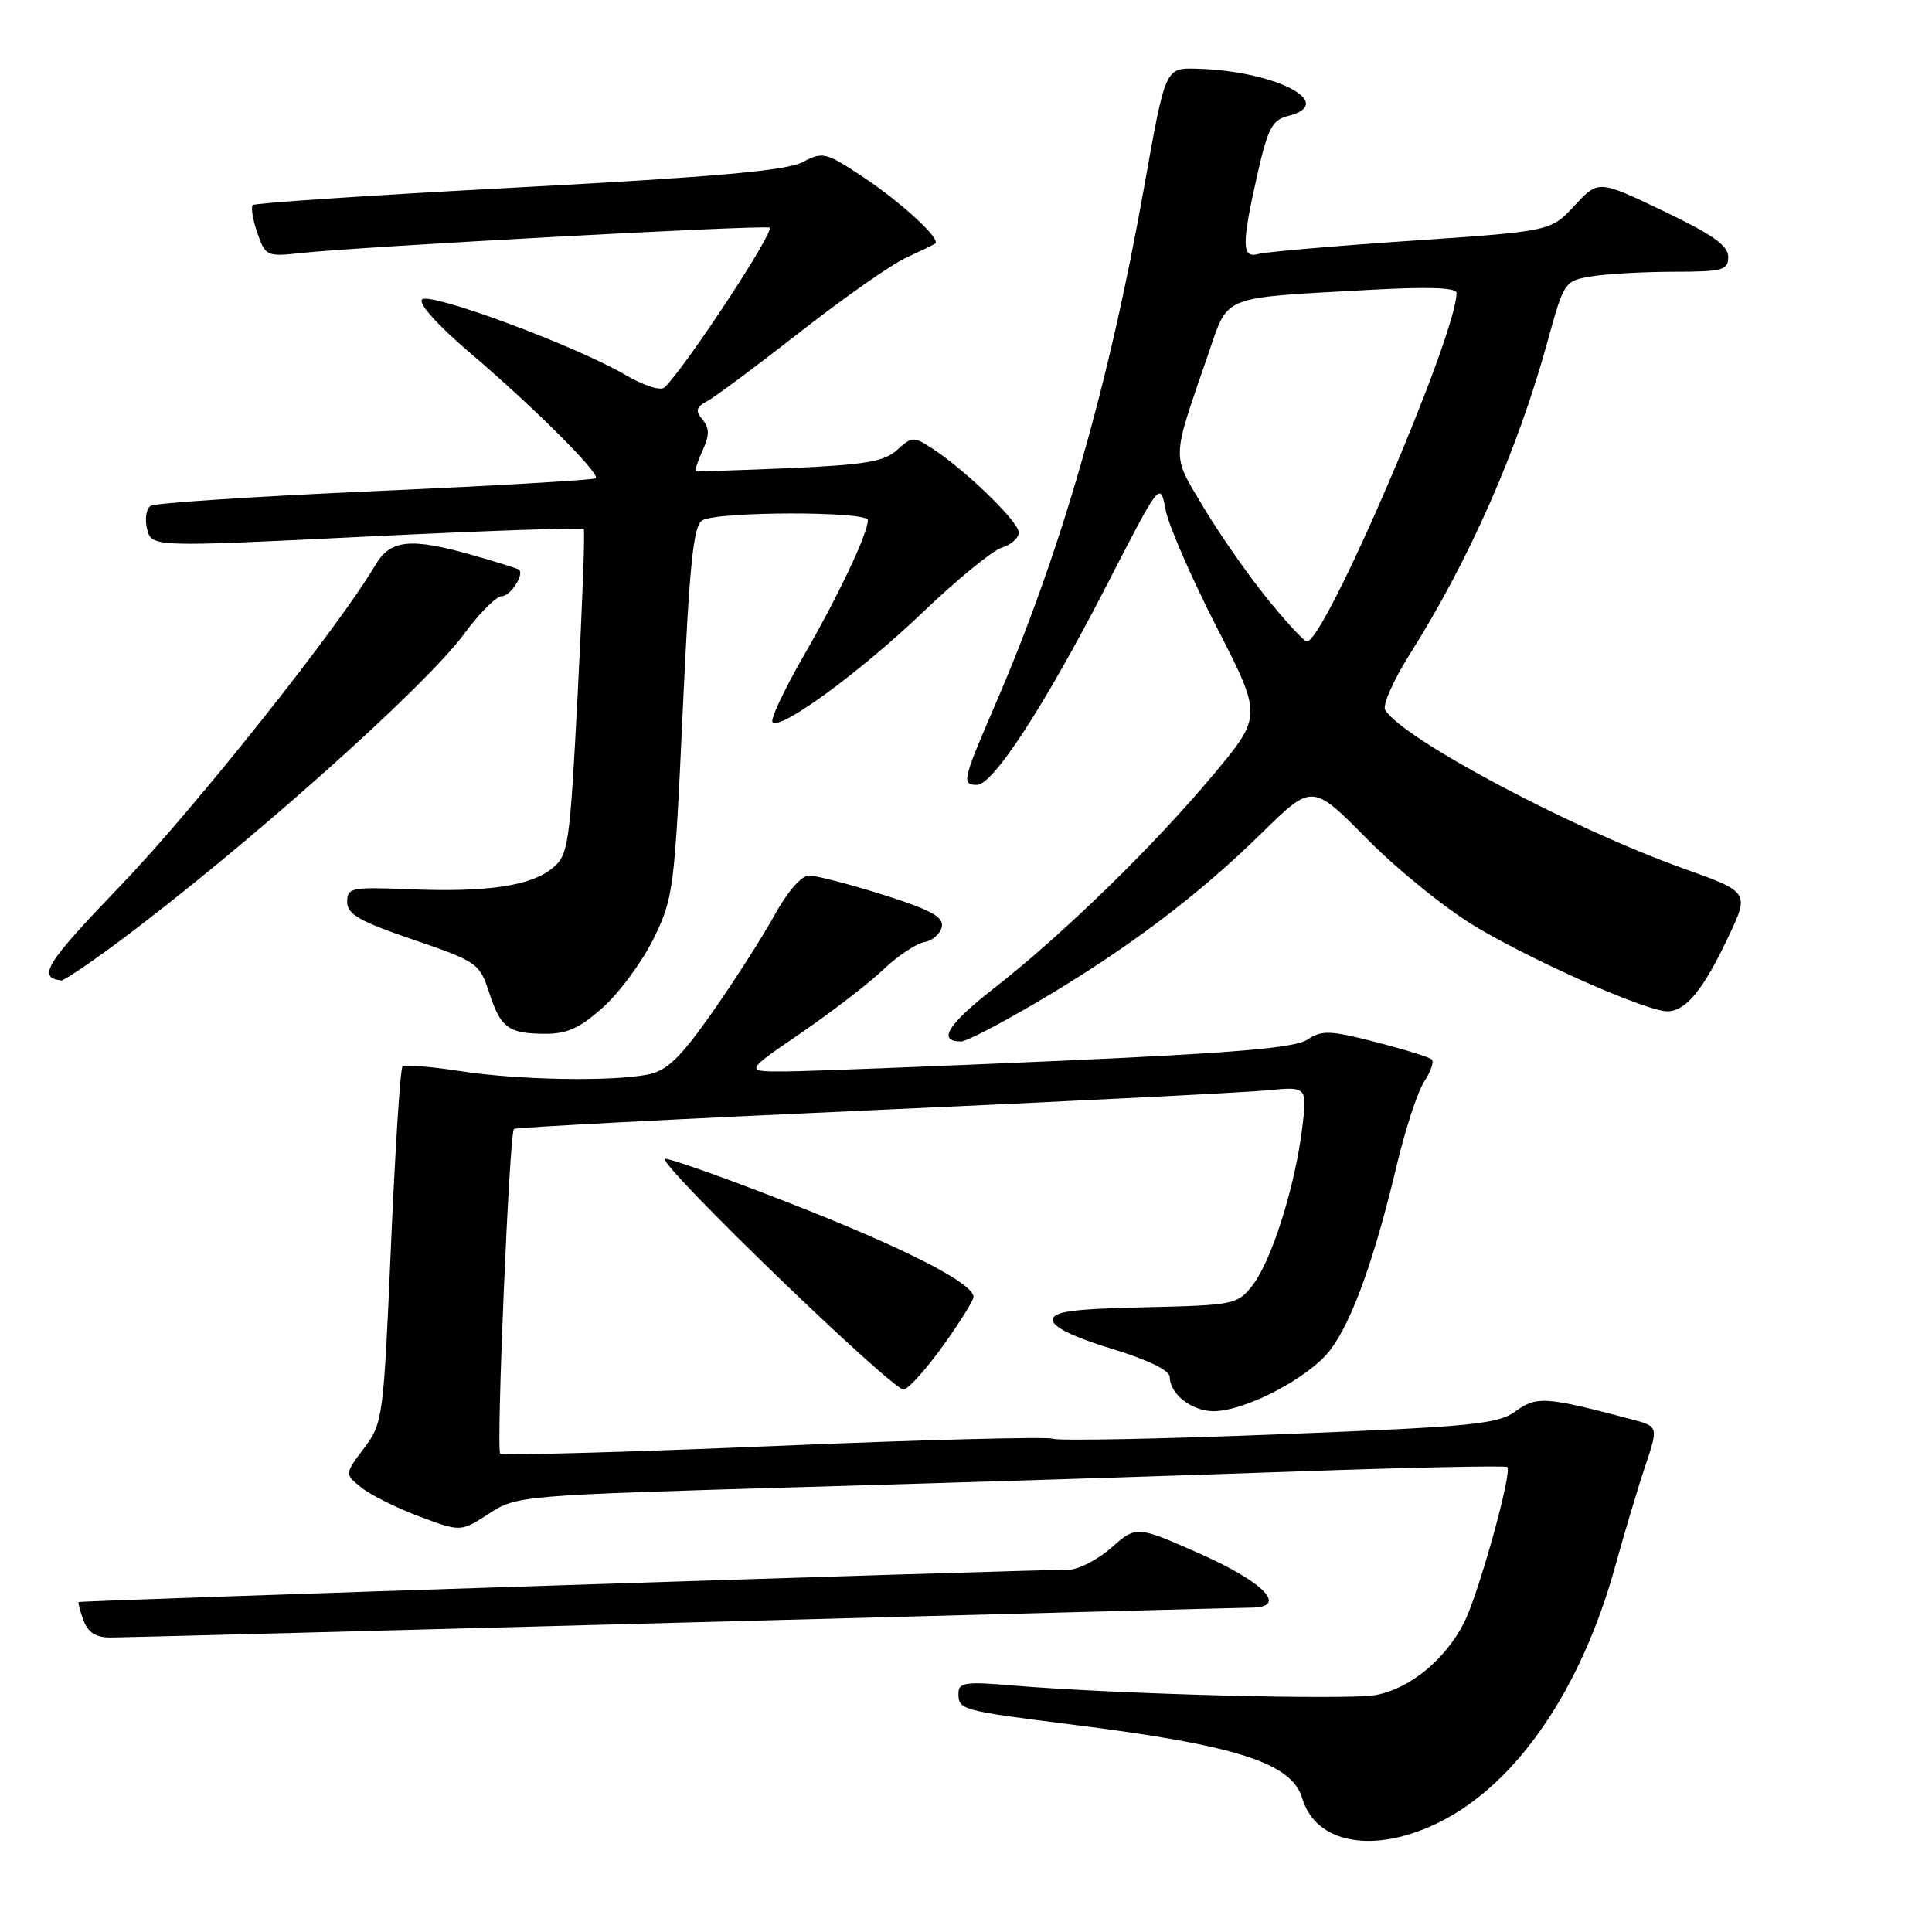 <?xml version="1.0" encoding="UTF-8" standalone="no"?>
<!DOCTYPE svg PUBLIC "-//W3C//DTD SVG 1.1//EN" "http://www.w3.org/Graphics/SVG/1.1/DTD/svg11.dtd" >
<svg xmlns="http://www.w3.org/2000/svg" xmlns:xlink="http://www.w3.org/1999/xlink" version="1.1" viewBox="0 0 256 256">
 <g >
 <path fill="currentColor"
d=" M 190.77 241.43 C 200.99 236.33 209.58 223.77 214.08 207.34 C 215.27 203.03 217.03 197.14 218.00 194.26 C 219.76 189.01 219.76 189.01 216.13 188.05 C 204.81 185.06 203.62 184.97 200.84 186.99 C 198.47 188.72 195.20 189.04 169.55 190.05 C 153.80 190.67 140.28 190.94 139.51 190.64 C 138.74 190.35 122.06 190.78 102.44 191.61 C 82.82 192.43 66.55 192.88 66.28 192.61 C 65.72 192.05 67.49 150.17 68.10 149.59 C 68.32 149.39 89.65 148.27 115.50 147.11 C 141.35 145.95 164.92 144.76 167.87 144.48 C 173.24 143.95 173.24 143.95 172.52 149.69 C 171.55 157.42 168.46 167.14 165.95 170.33 C 163.97 172.85 163.51 172.95 151.70 173.22 C 141.95 173.44 139.50 173.79 139.50 174.92 C 139.50 175.83 142.32 177.20 147.25 178.70 C 152.10 180.18 155.00 181.58 155.00 182.46 C 155.00 184.72 157.93 187.00 160.82 186.99 C 165.05 186.97 173.49 182.54 176.28 178.86 C 179.17 175.05 182.14 166.79 185.11 154.27 C 186.23 149.56 187.85 144.64 188.71 143.32 C 189.57 142.01 190.03 140.69 189.73 140.39 C 189.43 140.09 186.08 139.05 182.30 138.08 C 176.25 136.52 175.16 136.48 173.25 137.75 C 171.60 138.85 163.63 139.53 140.29 140.57 C 123.35 141.32 107.06 141.95 104.07 141.97 C 98.64 142.00 98.64 142.00 106.07 136.92 C 110.16 134.12 115.08 130.34 117.00 128.51 C 118.92 126.68 121.39 125.03 122.49 124.83 C 123.58 124.64 124.62 123.72 124.80 122.80 C 125.05 121.50 123.32 120.55 117.01 118.56 C 112.55 117.15 108.13 116.01 107.20 116.01 C 106.19 116.02 104.33 118.16 102.63 121.26 C 101.04 124.14 97.34 129.93 94.40 134.12 C 90.16 140.15 88.39 141.87 85.90 142.37 C 81.03 143.34 68.63 143.12 60.86 141.91 C 57.00 141.31 53.61 141.05 53.33 141.34 C 53.04 141.62 52.36 152.35 51.80 165.18 C 50.82 187.91 50.73 188.59 48.23 191.90 C 45.66 195.31 45.66 195.31 47.87 197.10 C 49.09 198.08 52.55 199.81 55.57 200.94 C 61.05 202.99 61.05 202.99 64.78 200.57 C 68.46 198.17 68.87 198.14 106.50 197.04 C 127.40 196.44 156.84 195.51 171.92 194.97 C 187.00 194.44 199.51 194.18 199.72 194.39 C 200.41 195.08 195.91 211.25 193.98 215.04 C 191.49 219.92 186.81 223.76 182.30 224.60 C 178.63 225.29 147.68 224.48 134.25 223.34 C 127.90 222.80 127.00 222.93 127.00 224.39 C 127.00 226.57 127.35 226.67 142.00 228.51 C 163.84 231.24 171.17 233.59 172.55 238.28 C 174.36 244.37 182.16 245.72 190.77 241.43 Z  M 90.50 215.00 C 130.65 213.92 164.55 213.03 165.82 213.02 C 170.70 212.98 167.55 209.68 159.05 205.90 C 150.59 202.15 150.59 202.15 147.26 205.08 C 145.43 206.68 142.87 208.00 141.58 208.00 C 135.82 208.00 10.58 212.09 10.42 212.28 C 10.32 212.40 10.62 213.51 11.08 214.75 C 11.69 216.35 12.74 216.99 14.72 216.98 C 16.25 216.97 50.35 216.08 90.50 215.00 Z  M 125.03 178.22 C 127.21 175.17 129.00 172.30 129.00 171.85 C 129.00 170.03 119.68 165.28 104.51 159.37 C 95.72 155.94 88.34 153.33 88.11 153.56 C 87.30 154.37 118.51 184.50 119.78 184.13 C 120.48 183.93 122.85 181.27 125.03 178.22 Z  M 137.75 132.59 C 149.47 125.67 158.77 118.65 167.19 110.38 C 173.88 103.81 173.88 103.81 181.19 111.21 C 185.21 115.29 191.71 120.52 195.63 122.85 C 203.53 127.54 218.18 134.00 220.92 134.00 C 223.37 134.00 225.68 131.19 228.99 124.19 C 231.82 118.21 231.82 118.21 223.01 115.06 C 208.15 109.74 185.92 97.92 183.54 94.07 C 183.16 93.46 184.63 90.14 186.79 86.71 C 194.68 74.22 201.11 59.62 205.04 45.31 C 207.23 37.32 207.30 37.21 210.88 36.62 C 212.87 36.29 217.76 36.02 221.75 36.01 C 228.29 36.00 229.00 35.81 229.00 34.03 C 229.00 32.54 226.90 31.06 220.39 27.95 C 211.79 23.84 211.79 23.84 208.64 27.24 C 205.50 30.64 205.50 30.64 187.00 31.90 C 176.82 32.59 167.71 33.38 166.75 33.65 C 164.53 34.27 164.50 32.45 166.61 23.11 C 167.99 17.02 168.58 15.89 170.66 15.37 C 177.35 13.69 168.89 9.34 158.46 9.10 C 154.41 9.00 154.41 9.00 151.61 24.75 C 146.89 51.28 140.58 73.21 131.85 93.42 C 127.53 103.42 127.40 104.00 129.46 104.00 C 131.60 104.00 138.46 93.44 146.60 77.63 C 153.73 63.77 153.73 63.77 154.44 67.51 C 154.82 69.57 157.87 76.57 161.20 83.07 C 167.26 94.89 167.26 94.89 160.73 102.70 C 152.80 112.18 140.85 123.81 131.75 130.92 C 125.55 135.75 124.16 138.00 127.36 138.00 C 128.04 138.00 132.72 135.57 137.75 132.59 Z  M 79.97 133.41 C 82.15 131.44 85.16 127.34 86.64 124.30 C 89.23 119.01 89.39 117.73 90.46 94.33 C 91.35 74.85 91.87 69.69 93.04 68.96 C 94.94 67.75 115.00 67.72 115.00 68.92 C 115.00 70.68 111.09 78.94 106.44 86.99 C 103.87 91.45 102.04 95.37 102.37 95.70 C 103.44 96.78 114.03 89.02 122.36 81.05 C 126.84 76.76 131.51 72.95 132.75 72.56 C 133.99 72.18 135.00 71.28 135.00 70.56 C 135.00 69.16 128.04 62.39 123.64 59.50 C 121.06 57.81 120.87 57.81 118.87 59.62 C 117.16 61.17 114.65 61.59 104.65 62.03 C 97.97 62.32 92.37 62.49 92.21 62.41 C 92.05 62.33 92.46 61.09 93.11 59.66 C 94.03 57.64 94.02 56.73 93.08 55.60 C 92.11 54.42 92.23 53.95 93.72 53.15 C 94.74 52.61 100.28 48.48 106.03 43.98 C 111.79 39.48 118.08 35.07 120.00 34.18 C 121.92 33.29 123.69 32.43 123.92 32.28 C 124.75 31.72 119.46 26.84 114.36 23.45 C 109.40 20.16 109.03 20.07 106.33 21.49 C 104.21 22.61 94.76 23.45 68.75 24.83 C 49.63 25.84 33.77 26.90 33.49 27.17 C 33.22 27.45 33.49 29.11 34.10 30.86 C 35.17 33.94 35.36 34.02 39.85 33.53 C 47.47 32.69 100.87 29.79 101.97 30.16 C 102.80 30.44 91.06 48.34 88.09 51.31 C 87.57 51.83 85.39 51.15 82.85 49.67 C 76.19 45.78 56.95 38.65 55.92 39.68 C 55.40 40.20 58.00 43.11 62.26 46.74 C 70.73 53.95 79.57 62.77 78.94 63.37 C 78.70 63.60 65.58 64.37 49.78 65.07 C 33.99 65.77 20.57 66.65 19.97 67.02 C 19.37 67.39 19.16 68.77 19.49 70.09 C 20.09 72.50 20.09 72.50 48.56 71.10 C 64.23 70.33 77.18 69.88 77.35 70.10 C 77.53 70.32 77.16 80.12 76.55 91.87 C 75.49 112.16 75.32 113.33 73.17 115.06 C 70.28 117.41 64.50 118.25 54.20 117.83 C 46.54 117.52 46.00 117.63 46.00 119.51 C 46.00 121.15 47.64 122.08 54.75 124.51 C 63.20 127.40 63.54 127.64 64.80 131.47 C 66.35 136.23 67.35 136.96 72.25 136.98 C 75.16 137.00 76.88 136.20 79.97 133.41 Z  M 15.61 124.87 C 32.34 112.42 56.30 91.08 61.50 83.99 C 63.52 81.25 65.76 79.00 66.48 79.00 C 67.62 79.00 69.51 76.11 68.77 75.48 C 68.62 75.35 65.96 74.51 62.85 73.62 C 54.40 71.20 51.75 71.46 49.71 74.91 C 44.83 83.18 25.76 107.17 16.02 117.30 C 6.04 127.69 4.90 129.50 8.11 129.92 C 8.44 129.96 11.82 127.69 15.61 124.87 Z  M 167.86 79.25 C 165.30 76.09 161.51 70.64 159.43 67.15 C 155.21 60.07 155.17 61.22 160.14 46.80 C 162.82 39.03 161.62 39.51 181.25 38.42 C 189.29 37.97 193.00 38.10 193.00 38.82 C 193.00 44.40 175.56 85.01 173.17 85.00 C 172.80 84.99 170.41 82.41 167.86 79.25 Z "/>
</g>
</svg>
